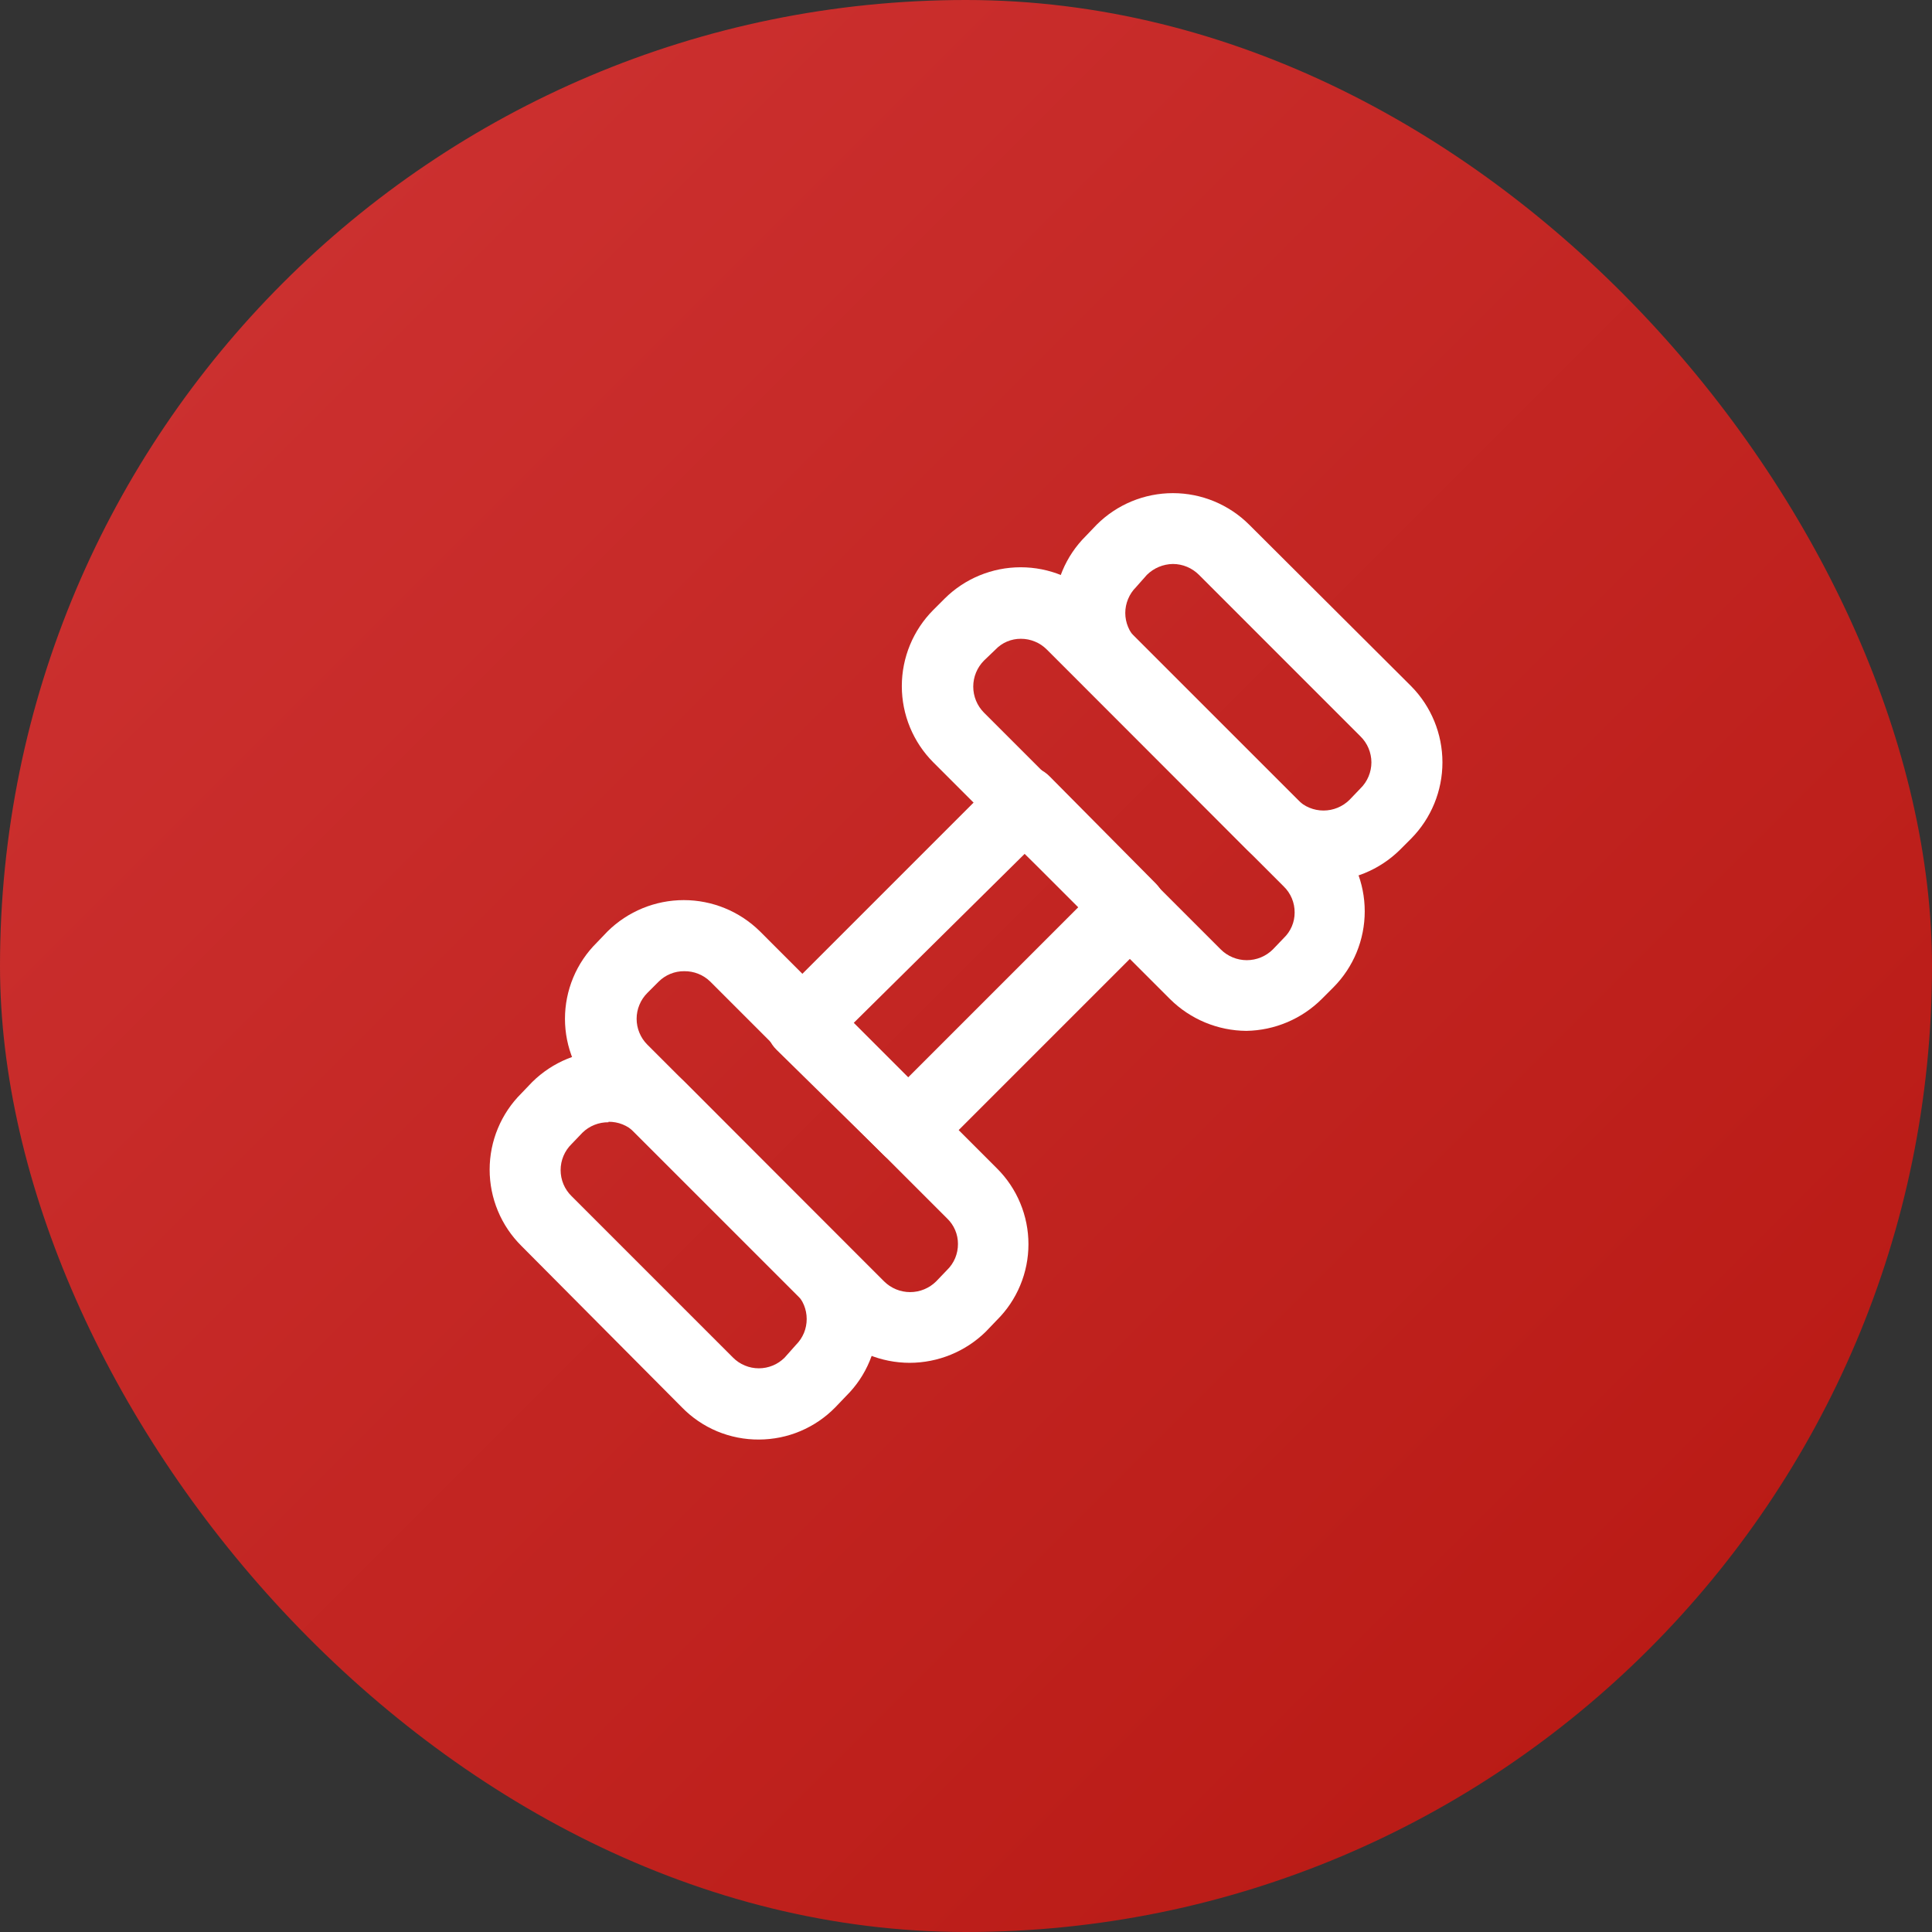 <svg width="68" height="68" viewBox="0 0 68 68" fill="none" xmlns="http://www.w3.org/2000/svg">
<rect x="0" y="0" width="68" height="68" fill="#333333" stroke="none"/>
<rect width="68" height="68" rx="34" fill="url(#paint0_linear_3_1557)"/>
<path d="M32.017 47.967C31.013 47.965 30.049 47.571 29.333 46.867L21 38.533C20.647 38.183 20.366 37.767 20.175 37.307C19.984 36.848 19.885 36.356 19.885 35.858C19.885 35.361 19.984 34.868 20.175 34.409C20.366 33.95 20.647 33.533 21 33.183L21.383 32.783C22.098 32.077 23.062 31.681 24.067 31.681C25.071 31.681 26.035 32.077 26.75 32.783L35.083 41.117C35.437 41.467 35.717 41.883 35.908 42.343C36.1 42.802 36.198 43.294 36.198 43.792C36.198 44.289 36.1 44.782 35.908 45.241C35.717 45.7 35.437 46.117 35.083 46.467L34.7 46.867C33.984 47.571 33.021 47.965 32.017 47.967ZM24.083 34.183C23.916 34.181 23.751 34.213 23.596 34.276C23.442 34.339 23.301 34.432 23.183 34.55L22.783 34.95C22.664 35.069 22.569 35.211 22.505 35.367C22.44 35.523 22.407 35.69 22.407 35.858C22.407 36.027 22.44 36.194 22.505 36.35C22.569 36.506 22.664 36.648 22.783 36.767L31.117 45.1C31.36 45.342 31.69 45.478 32.033 45.478C32.377 45.478 32.706 45.342 32.95 45.1L33.333 44.7C33.456 44.581 33.553 44.438 33.619 44.281C33.684 44.123 33.718 43.954 33.717 43.783C33.718 43.615 33.684 43.449 33.618 43.294C33.552 43.139 33.455 42.999 33.333 42.883L25 34.55C24.879 34.431 24.736 34.338 24.578 34.275C24.421 34.212 24.253 34.181 24.083 34.183Z" fill="white"/>
<path d="M43.867 36.283C42.861 36.276 41.898 35.875 41.183 35.167L32.85 26.833C32.14 26.121 31.741 25.156 31.741 24.15C31.741 23.144 32.14 22.179 32.85 21.467L33.25 21.067C33.962 20.361 34.923 19.966 35.925 19.966C36.927 19.966 37.888 20.361 38.6 21.067L46.933 29.4C47.639 30.112 48.034 31.073 48.034 32.075C48.034 33.077 47.639 34.038 46.933 34.75L46.533 35.15C45.826 35.861 44.869 36.267 43.867 36.283ZM35.933 22.483C35.765 22.482 35.598 22.515 35.443 22.581C35.288 22.647 35.149 22.744 35.033 22.867L34.633 23.25C34.391 23.494 34.255 23.823 34.255 24.167C34.255 24.51 34.391 24.84 34.633 25.083L42.967 33.417C43.21 33.659 43.54 33.795 43.883 33.795C44.227 33.795 44.556 33.659 44.8 33.417L45.183 33.017C45.305 32.901 45.402 32.761 45.468 32.606C45.534 32.452 45.568 32.285 45.567 32.117C45.568 31.946 45.535 31.777 45.469 31.619C45.403 31.462 45.306 31.319 45.183 31.2L36.85 22.867C36.73 22.745 36.588 22.648 36.43 22.583C36.273 22.517 36.104 22.483 35.933 22.483Z" fill="white"/>
<path d="M46.583 31.017C45.579 31.015 44.616 30.621 43.9 29.917L38.217 24.217C37.864 23.866 37.583 23.45 37.392 22.991C37.2 22.532 37.102 22.039 37.102 21.542C37.102 21.044 37.2 20.552 37.392 20.093C37.583 19.634 37.864 19.217 38.217 18.867L38.6 18.467C39.312 17.756 40.277 17.357 41.283 17.357C42.289 17.357 43.254 17.756 43.967 18.467L49.667 24.15C50.373 24.864 50.769 25.829 50.769 26.833C50.769 27.838 50.373 28.802 49.667 29.517L49.267 29.917C48.551 30.621 47.587 31.015 46.583 31.017ZM41.283 19.85C40.94 19.855 40.611 19.992 40.367 20.233L39.983 20.667C39.864 20.786 39.769 20.927 39.705 21.083C39.64 21.239 39.606 21.406 39.606 21.575C39.606 21.744 39.64 21.911 39.705 22.067C39.769 22.223 39.864 22.364 39.983 22.483L45.667 28.15C45.91 28.392 46.24 28.528 46.583 28.528C46.927 28.528 47.256 28.392 47.5 28.15L47.883 27.75C48.005 27.631 48.102 27.488 48.168 27.331C48.234 27.173 48.269 27.004 48.269 26.833C48.269 26.663 48.234 26.494 48.168 26.336C48.102 26.179 48.005 26.036 47.883 25.917L42.2 20.233C41.957 19.989 41.628 19.851 41.283 19.85Z" fill="white"/>
<path d="M26.717 50.667C26.211 50.671 25.709 50.572 25.242 50.378C24.776 50.183 24.353 49.896 24 49.533L18.35 43.85C17.996 43.498 17.715 43.08 17.524 42.62C17.332 42.159 17.234 41.666 17.234 41.167C17.234 40.668 17.332 40.174 17.524 39.714C17.715 39.253 17.996 38.835 18.35 38.483L18.733 38.083C19.448 37.377 20.412 36.981 21.417 36.981C22.421 36.981 23.386 37.377 24.1 38.083L29.783 43.783C30.137 44.133 30.417 44.55 30.608 45.009C30.8 45.468 30.898 45.961 30.898 46.458C30.898 46.956 30.8 47.448 30.608 47.907C30.417 48.367 30.137 48.783 29.783 49.133L29.4 49.533C29.05 49.891 28.633 50.175 28.172 50.37C27.712 50.565 27.217 50.665 26.717 50.667ZM21.417 39.5C21.247 39.498 21.079 39.529 20.922 39.592C20.764 39.655 20.621 39.748 20.5 39.867L20.117 40.267C19.995 40.386 19.898 40.529 19.832 40.686C19.766 40.844 19.732 41.013 19.732 41.183C19.732 41.354 19.766 41.523 19.832 41.681C19.898 41.838 19.995 41.98 20.117 42.1L25.8 47.783C25.919 47.903 26.061 47.998 26.217 48.062C26.372 48.127 26.54 48.16 26.708 48.16C26.877 48.16 27.044 48.127 27.2 48.062C27.356 47.998 27.497 47.903 27.617 47.783L28.017 47.333C28.136 47.214 28.231 47.072 28.296 46.917C28.36 46.761 28.393 46.594 28.393 46.425C28.393 46.256 28.36 46.089 28.296 45.933C28.231 45.778 28.136 45.636 28.017 45.517L22.333 39.85C22.212 39.731 22.069 39.638 21.912 39.575C21.754 39.512 21.586 39.481 21.417 39.483V39.5Z" fill="white"/>
<path d="M31.967 41C31.802 41.004 31.638 40.973 31.486 40.91C31.334 40.847 31.197 40.752 31.083 40.633L27.333 36.95C27.215 36.835 27.122 36.698 27.058 36.546C26.994 36.394 26.961 36.231 26.961 36.067C26.961 35.902 26.994 35.739 27.058 35.587C27.122 35.436 27.215 35.298 27.333 35.183L35.183 27.333C35.297 27.214 35.434 27.12 35.586 27.057C35.738 26.994 35.902 26.963 36.067 26.967C36.231 26.963 36.395 26.994 36.547 27.057C36.699 27.12 36.836 27.214 36.95 27.333L40.667 31.083C40.785 31.198 40.878 31.336 40.942 31.487C41.006 31.639 41.039 31.802 41.039 31.967C41.039 32.131 41.006 32.294 40.942 32.446C40.878 32.598 40.785 32.735 40.667 32.85L32.85 40.667C32.733 40.78 32.595 40.868 32.443 40.925C32.291 40.983 32.129 41.008 31.967 41ZM30.05 36L31.967 37.917L37.983 31.9L36.067 30.05L30.05 36Z" fill="white"/>
<defs>
<linearGradient id="paint0_linear_3_1557" x1="0" y1="0" x2="68" y2="68" gradientUnits="userSpaceOnUse">
<stop stop-color="#CF3434"/>
<stop offset="1" stop-color="#B61711"/>
</linearGradient>
</defs>
</svg>
